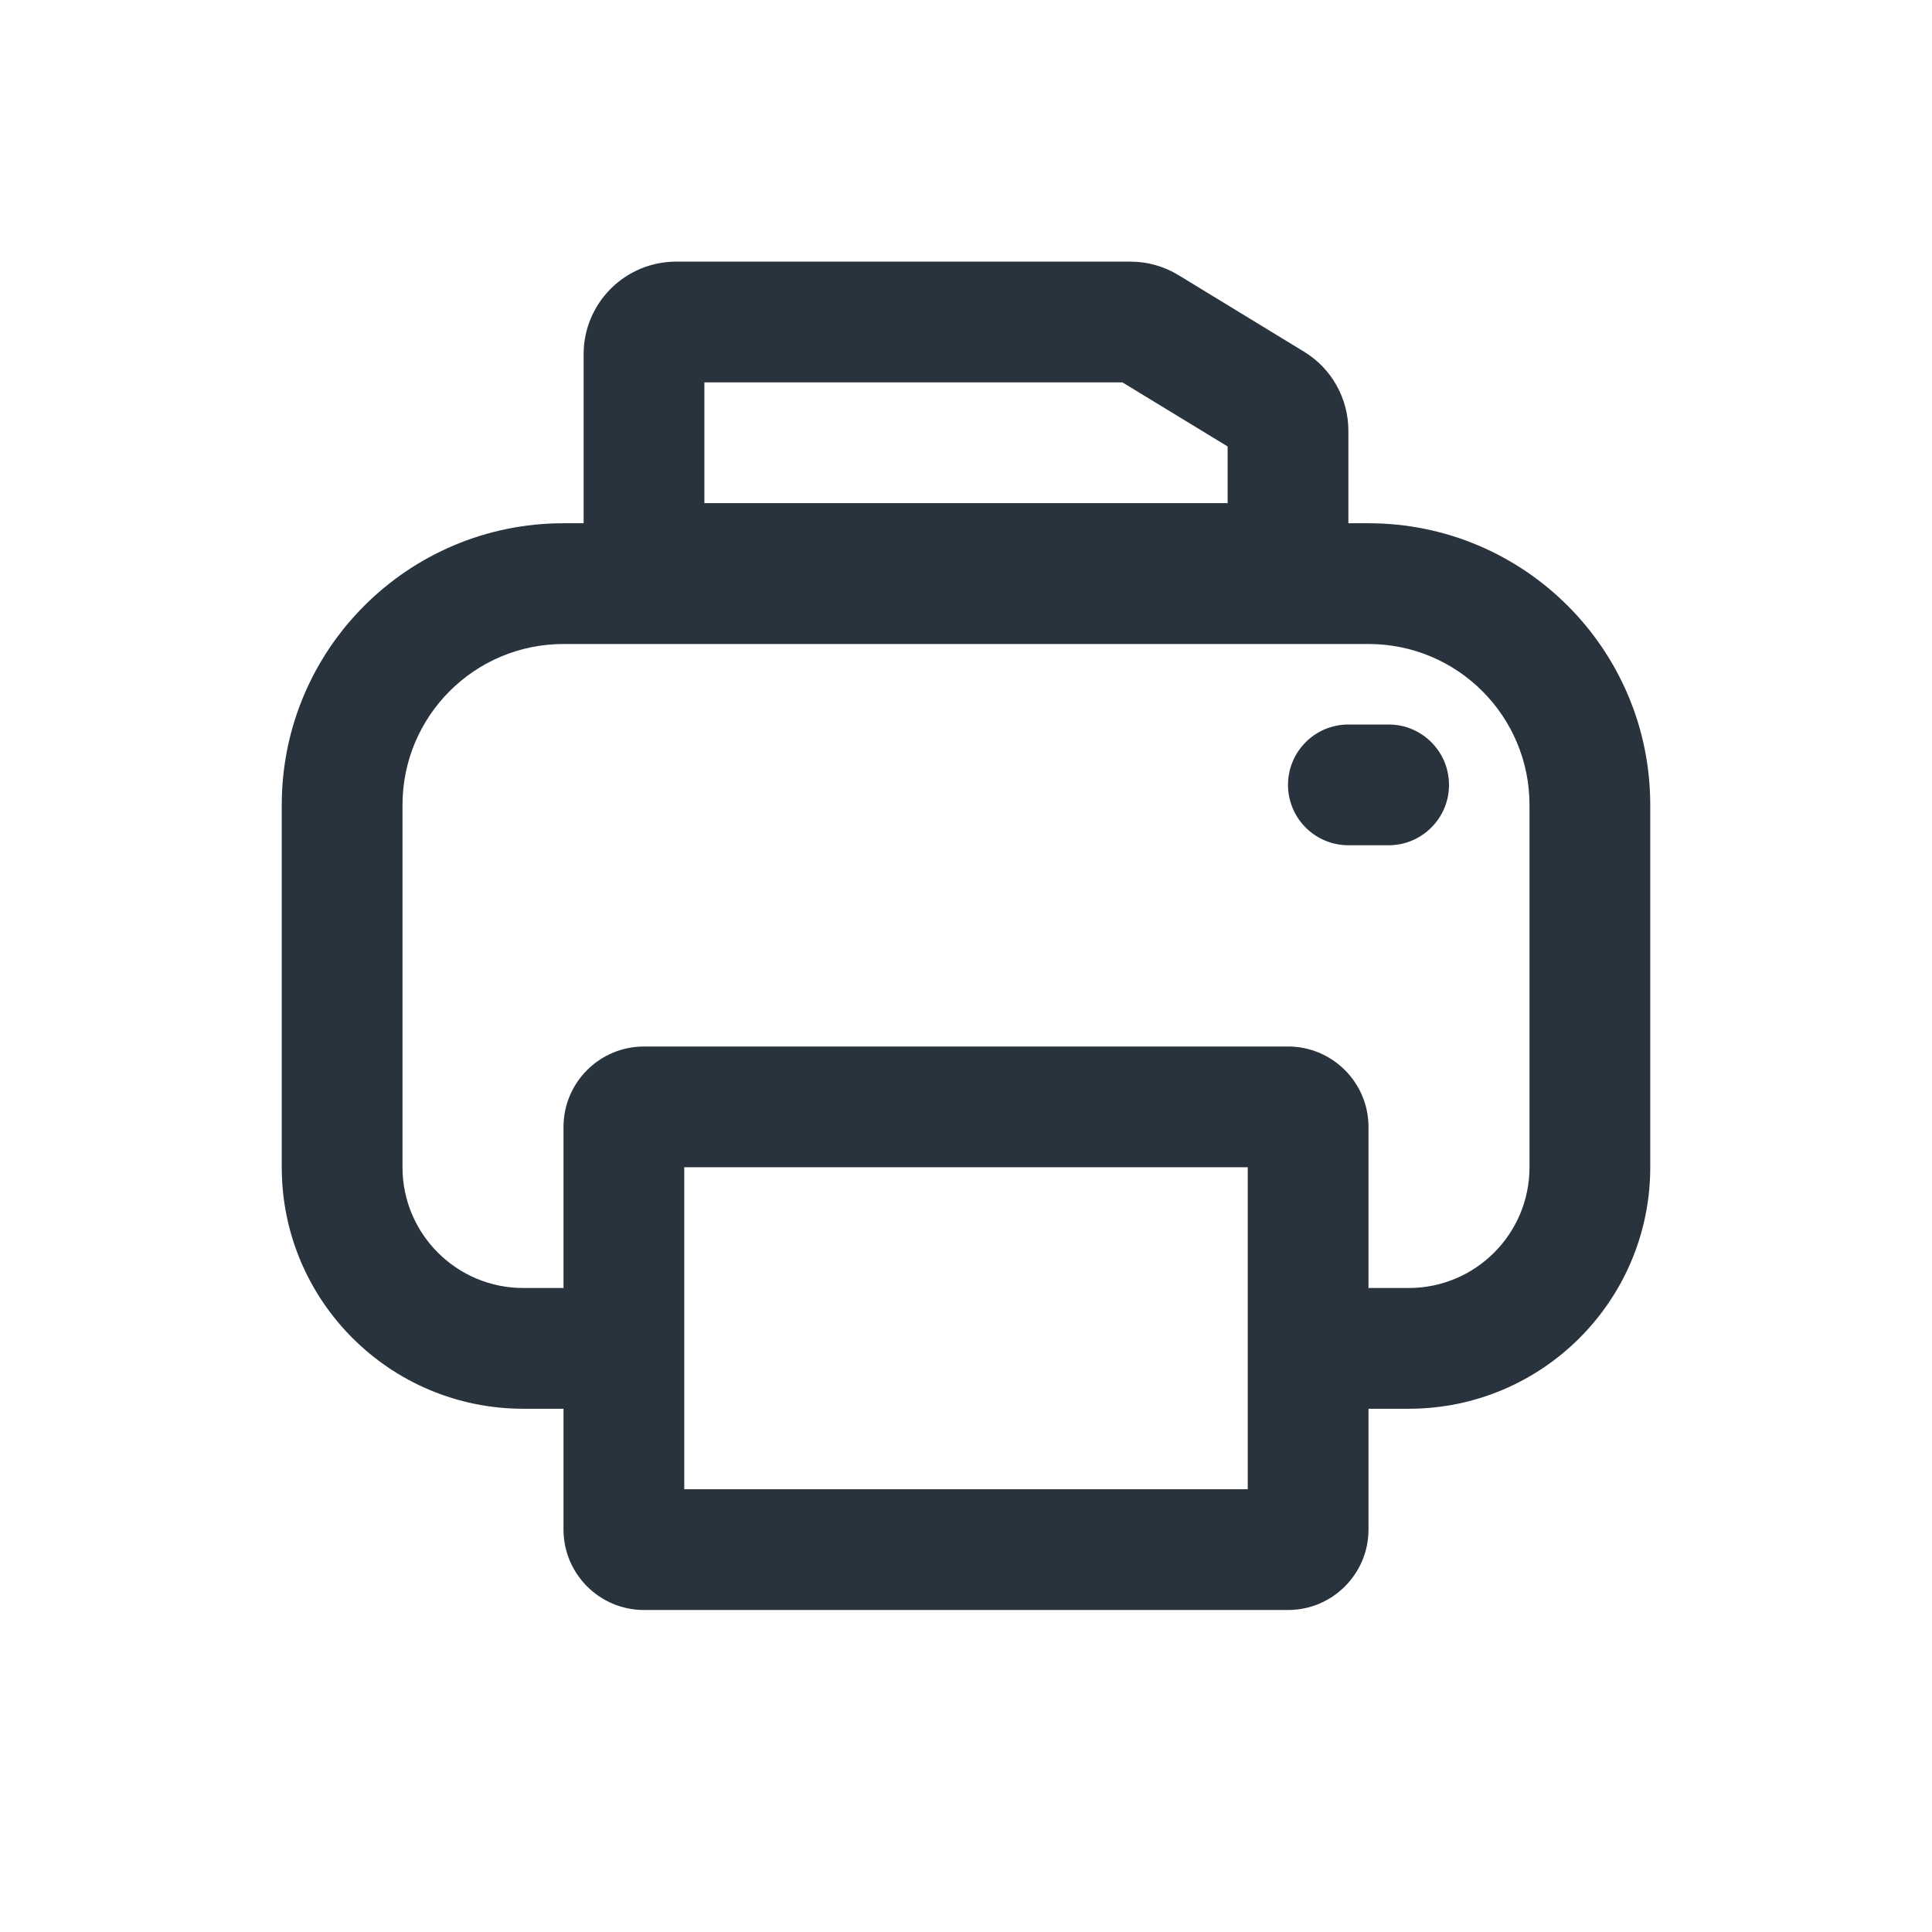 <svg width="24" height="24" viewBox="0 0 24 24" fill="none" xmlns="http://www.w3.org/2000/svg">
<path fill-rule="evenodd" clip-rule="evenodd" d="M7 6.5H17C18.933 6.5 20.5 8.067 20.5 10V14.5C20.5 16.157 19.157 17.5 17.5 17.5H17L16 19.5H8L7 17.5H6.5C4.843 17.5 3.5 16.157 3.5 14.5V10C3.5 8.067 5.067 6.5 7 6.5ZM7 8C5.895 8 5 8.895 5 10V14.5C5 15.328 5.672 16 6.5 16H7L8 19H16L17 16H17.5C18.328 16 19 15.328 19 14.5V10C19 8.895 18.105 8 17 8H7Z" fill="#29333D"/>
<path fill-rule="evenodd" clip-rule="evenodd" d="M8.75 4.75V6.25H15.25V5.546L13.943 4.75H8.75ZM7.25 4.4C7.25 3.765 7.765 3.25 8.4 3.25H14.042C14.253 3.25 14.46 3.308 14.64 3.418L16.198 4.368C16.541 4.576 16.75 4.949 16.75 5.35V6.6C16.75 7.235 16.235 7.75 15.6 7.75H8.4C7.765 7.75 7.25 7.235 7.25 6.6V4.4Z" fill="#29333D"/>
<path fill-rule="evenodd" clip-rule="evenodd" d="M8.5 14.5V18.5H15.5V14.5H8.5ZM8 13C7.448 13 7 13.448 7 14V19C7 19.552 7.448 20 8 20H16C16.552 20 17 19.552 17 19V14C17 13.448 16.552 13 16 13H8Z" fill="#29333D"/>
<path d="M16 9.75C16 9.336 16.336 9 16.75 9H17.25C17.664 9 18 9.336 18 9.75C18 10.164 17.664 10.5 17.25 10.5H16.75C16.336 10.5 16 10.164 16 9.75Z" fill="#29333D"/>
</svg>
